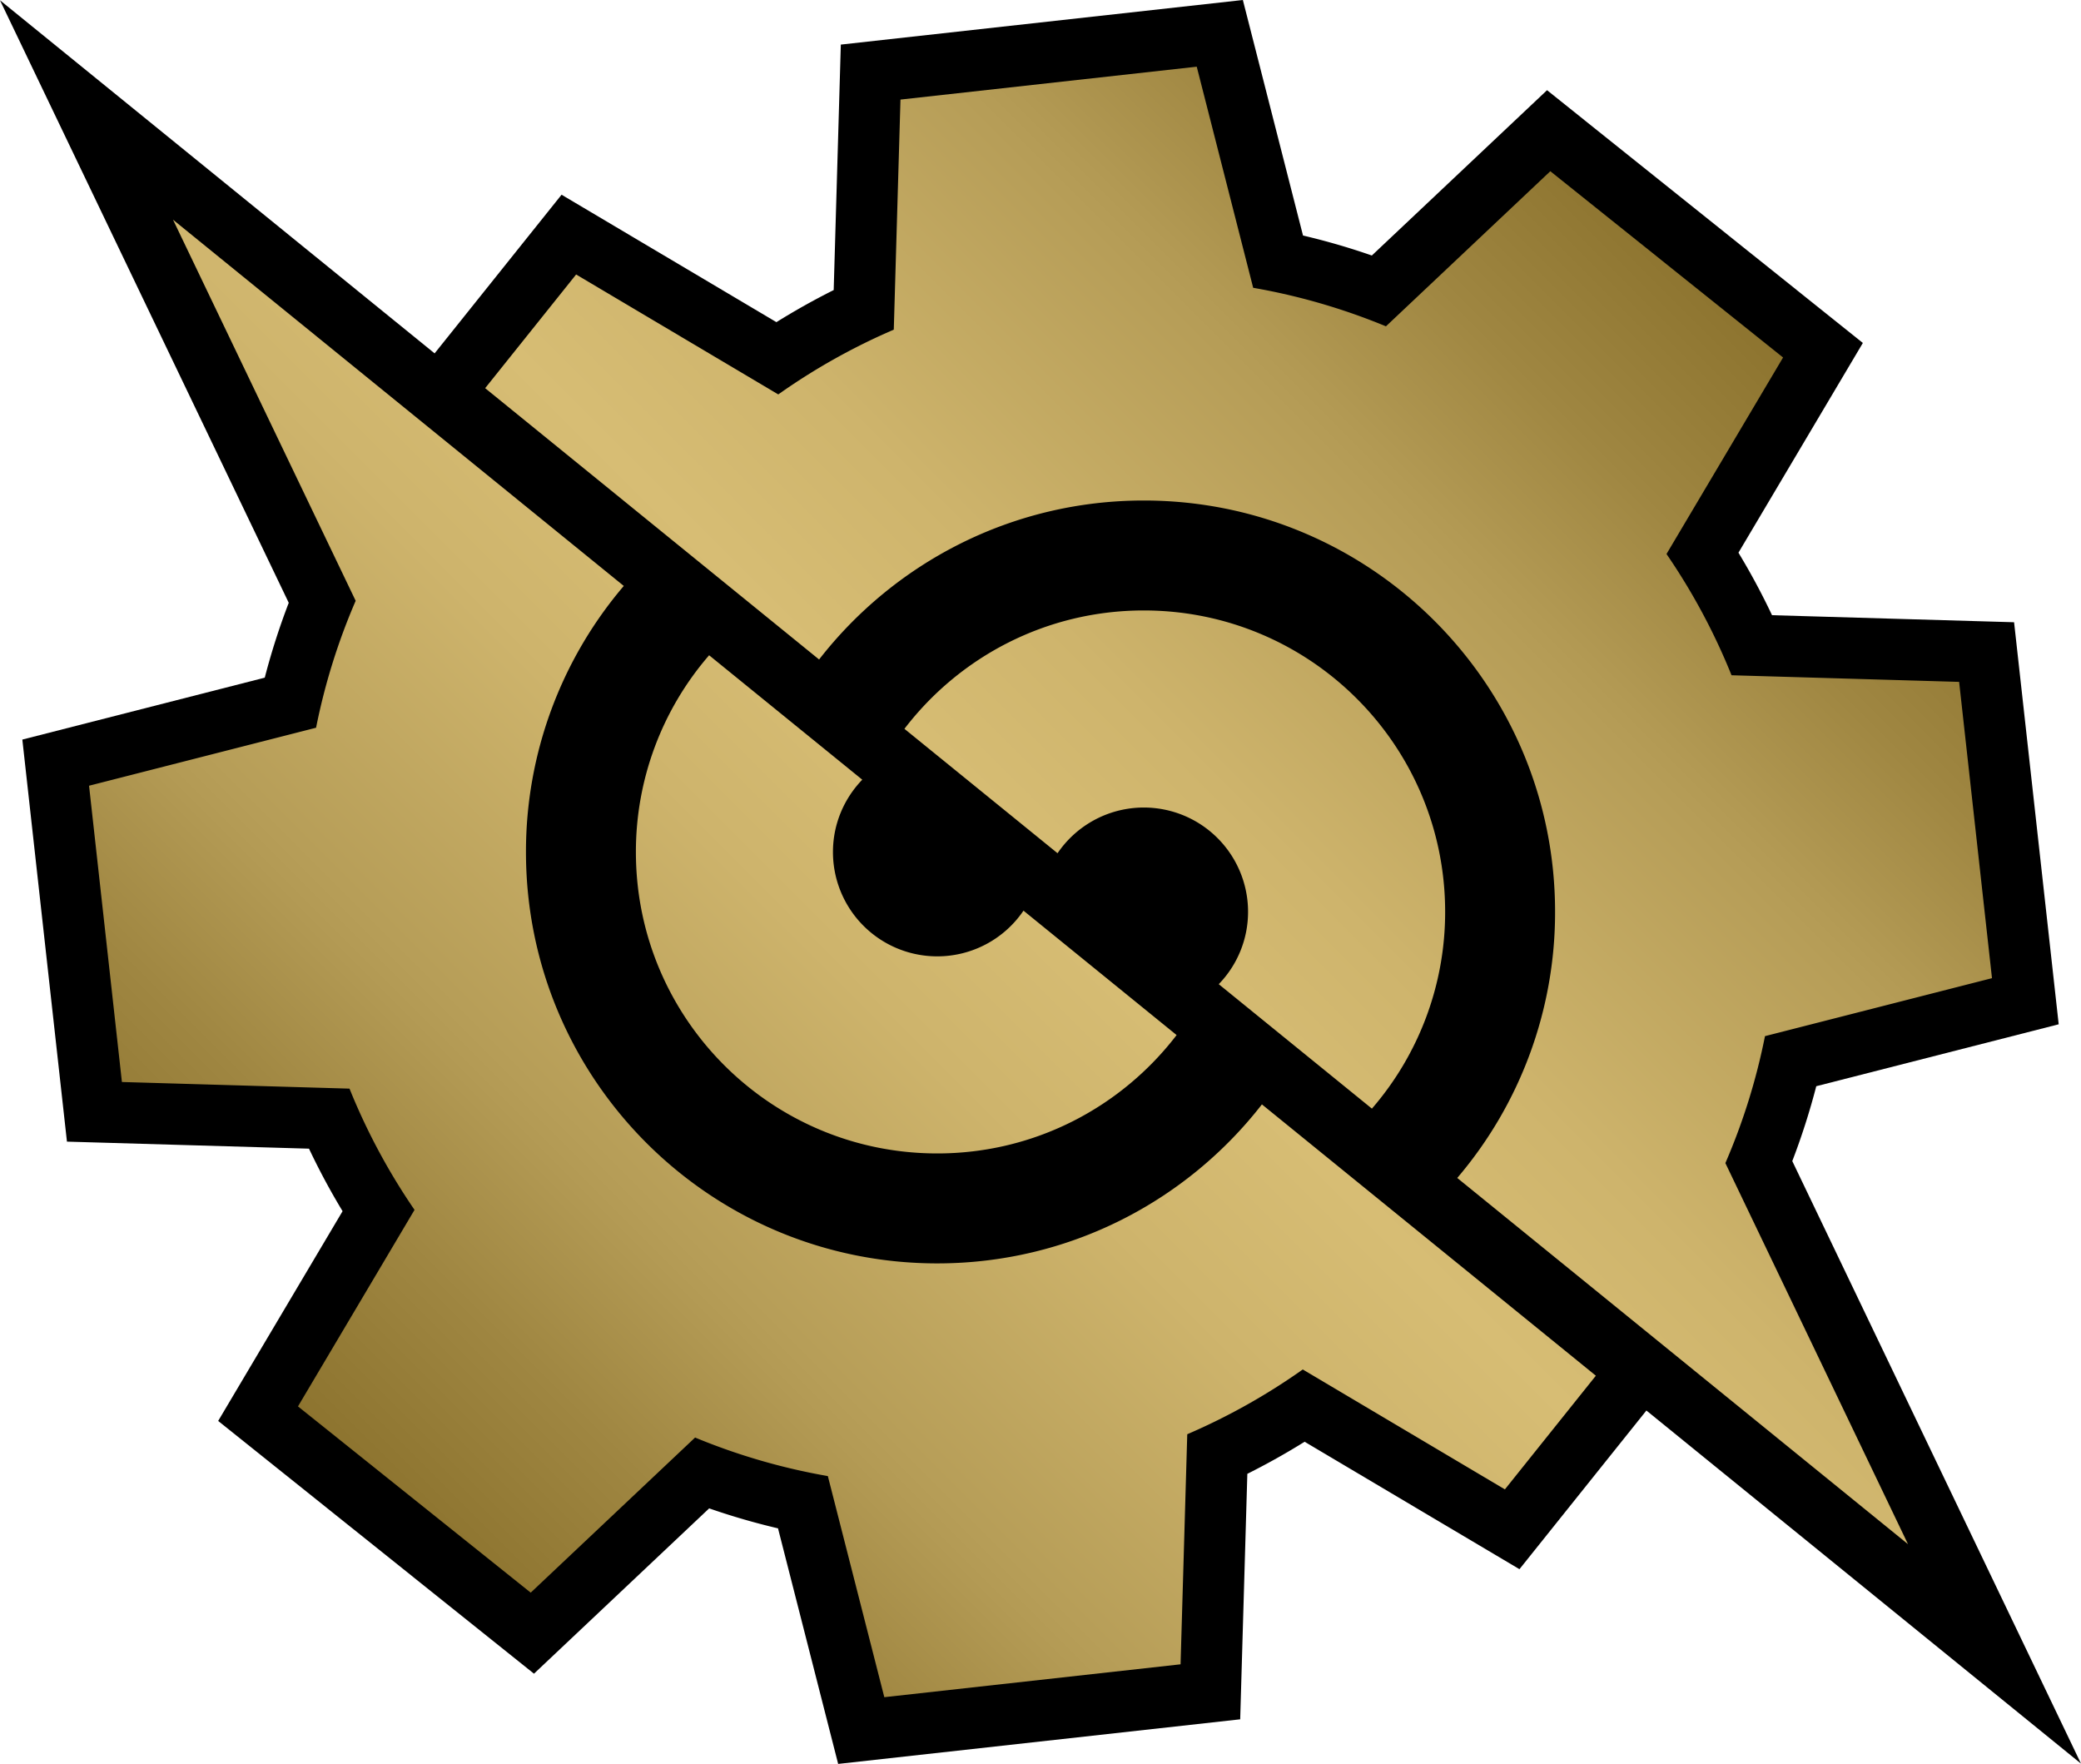 <svg xmlns="http://www.w3.org/2000/svg" xml:space="preserve" width="150" height="127.134"><g transform="translate(-4.734 -2.296)"><path d="M60.814 112.452a50 50 0 0 1-4.962-1.44l-12.628 11.914L20.46 104.71l8.967-15.118a50 50 0 0 1-2.42-4.506L9.56 84.579 6.344 55.601l17.474-4.463a50 50 0 0 1 1.729-5.395L4.734 2.316l31.327 25.449 9.151-11.435 15.486 9.185a51 51 0 0 1 4.129-2.313l.514-17.692L94.32 2.296l4.336 16.975q2.519.592 4.961 1.441l12.629-11.915 22.764 18.217-8.967 15.117a50 50 0 0 1 2.42 4.505l17.447.508 3.216 28.978-17.474 4.463a50 50 0 0 1-1.729 5.396l20.811 43.428-31.326-25.45-9.15 11.436-15.486-9.185a51 51 0 0 1-4.129 2.312l-.515 17.693-28.979 3.215z"/><linearGradient id="a" x1="34.073" x2="125.398" y1="111.524" y2="20.2" gradientUnits="userSpaceOnUse"><stop offset="0" style="stop-color:#8d742f"/><stop offset=".107" style="stop-color:#9f8641"/><stop offset=".2" style="stop-color:#b39a54"/><stop offset=".217" style="stop-color:#b69d57"/><stop offset=".392" style="stop-color:#ceb46c"/><stop offset=".5" style="stop-color:#d7bd74"/><stop offset=".608" style="stop-color:#ceb46c"/><stop offset=".782" style="stop-color:#b69d57"/><stop offset=".8" style="stop-color:#b39a54"/><stop offset=".893" style="stop-color:#9f8641"/><stop offset="1" style="stop-color:#8d742f"/></linearGradient><path fill="url(#a)" d="m80.963 63.792-11.037-8.966c3.97-5.186 10.22-8.532 17.254-8.532 11.996 0 21.721 9.724 21.721 21.721a21.63 21.63 0 0 1-5.279 14.185l-11.04-8.97a7.48 7.48 0 0 0 2.113-5.216 7.515 7.515 0 0 0-13.732-4.222m-8.672 7.433a7.517 7.517 0 0 1-7.517-7.516c0-2.028.808-3.865 2.113-5.217l-11.039-8.968a21.63 21.63 0 0 0-5.278 14.185c0 11.996 9.725 21.721 21.721 21.721 7.033 0 13.283-3.348 17.254-8.532l-11.037-8.966a7.51 7.51 0 0 1-6.217 3.293m56.809 14.9a45.2 45.2 0 0 0 2.855-9.149l16.363-4.179-2.369-21.355-16.405-.477a45.5 45.5 0 0 0-4.687-8.739l8.402-14.164-16.777-13.425-11.848 11.179a45.4 45.4 0 0 0-9.57-2.777L90.996 7.103l-21.355 2.37-.482 16.582a45.6 45.6 0 0 0-8.326 4.669L46.261 22.08l-6.556 8.193 24.07 19.556C69.2 42.858 77.663 38.37 87.18 38.37c16.372 0 29.645 13.271 29.645 29.645a29.5 29.5 0 0 1-7.051 19.182l32.49 26.396zM17.206 18.132l32.491 26.395a29.52 29.52 0 0 0-7.051 19.183c0 16.373 13.271 29.645 29.645 29.645 9.516 0 17.979-4.489 23.403-11.46l24.071 19.555-6.557 8.193L98.639 101a45.7 45.7 0 0 1-8.327 4.669l-.482 16.582-21.354 2.369-4.07-15.935a45.3 45.3 0 0 1-9.569-2.779l-11.849 11.18-16.775-13.424 8.401-14.165a45.6 45.6 0 0 1-4.687-8.738l-16.405-.478-2.369-21.354 16.364-4.18a45.4 45.4 0 0 1 2.854-9.148z" style="fill:url(#a)"/></g></svg>